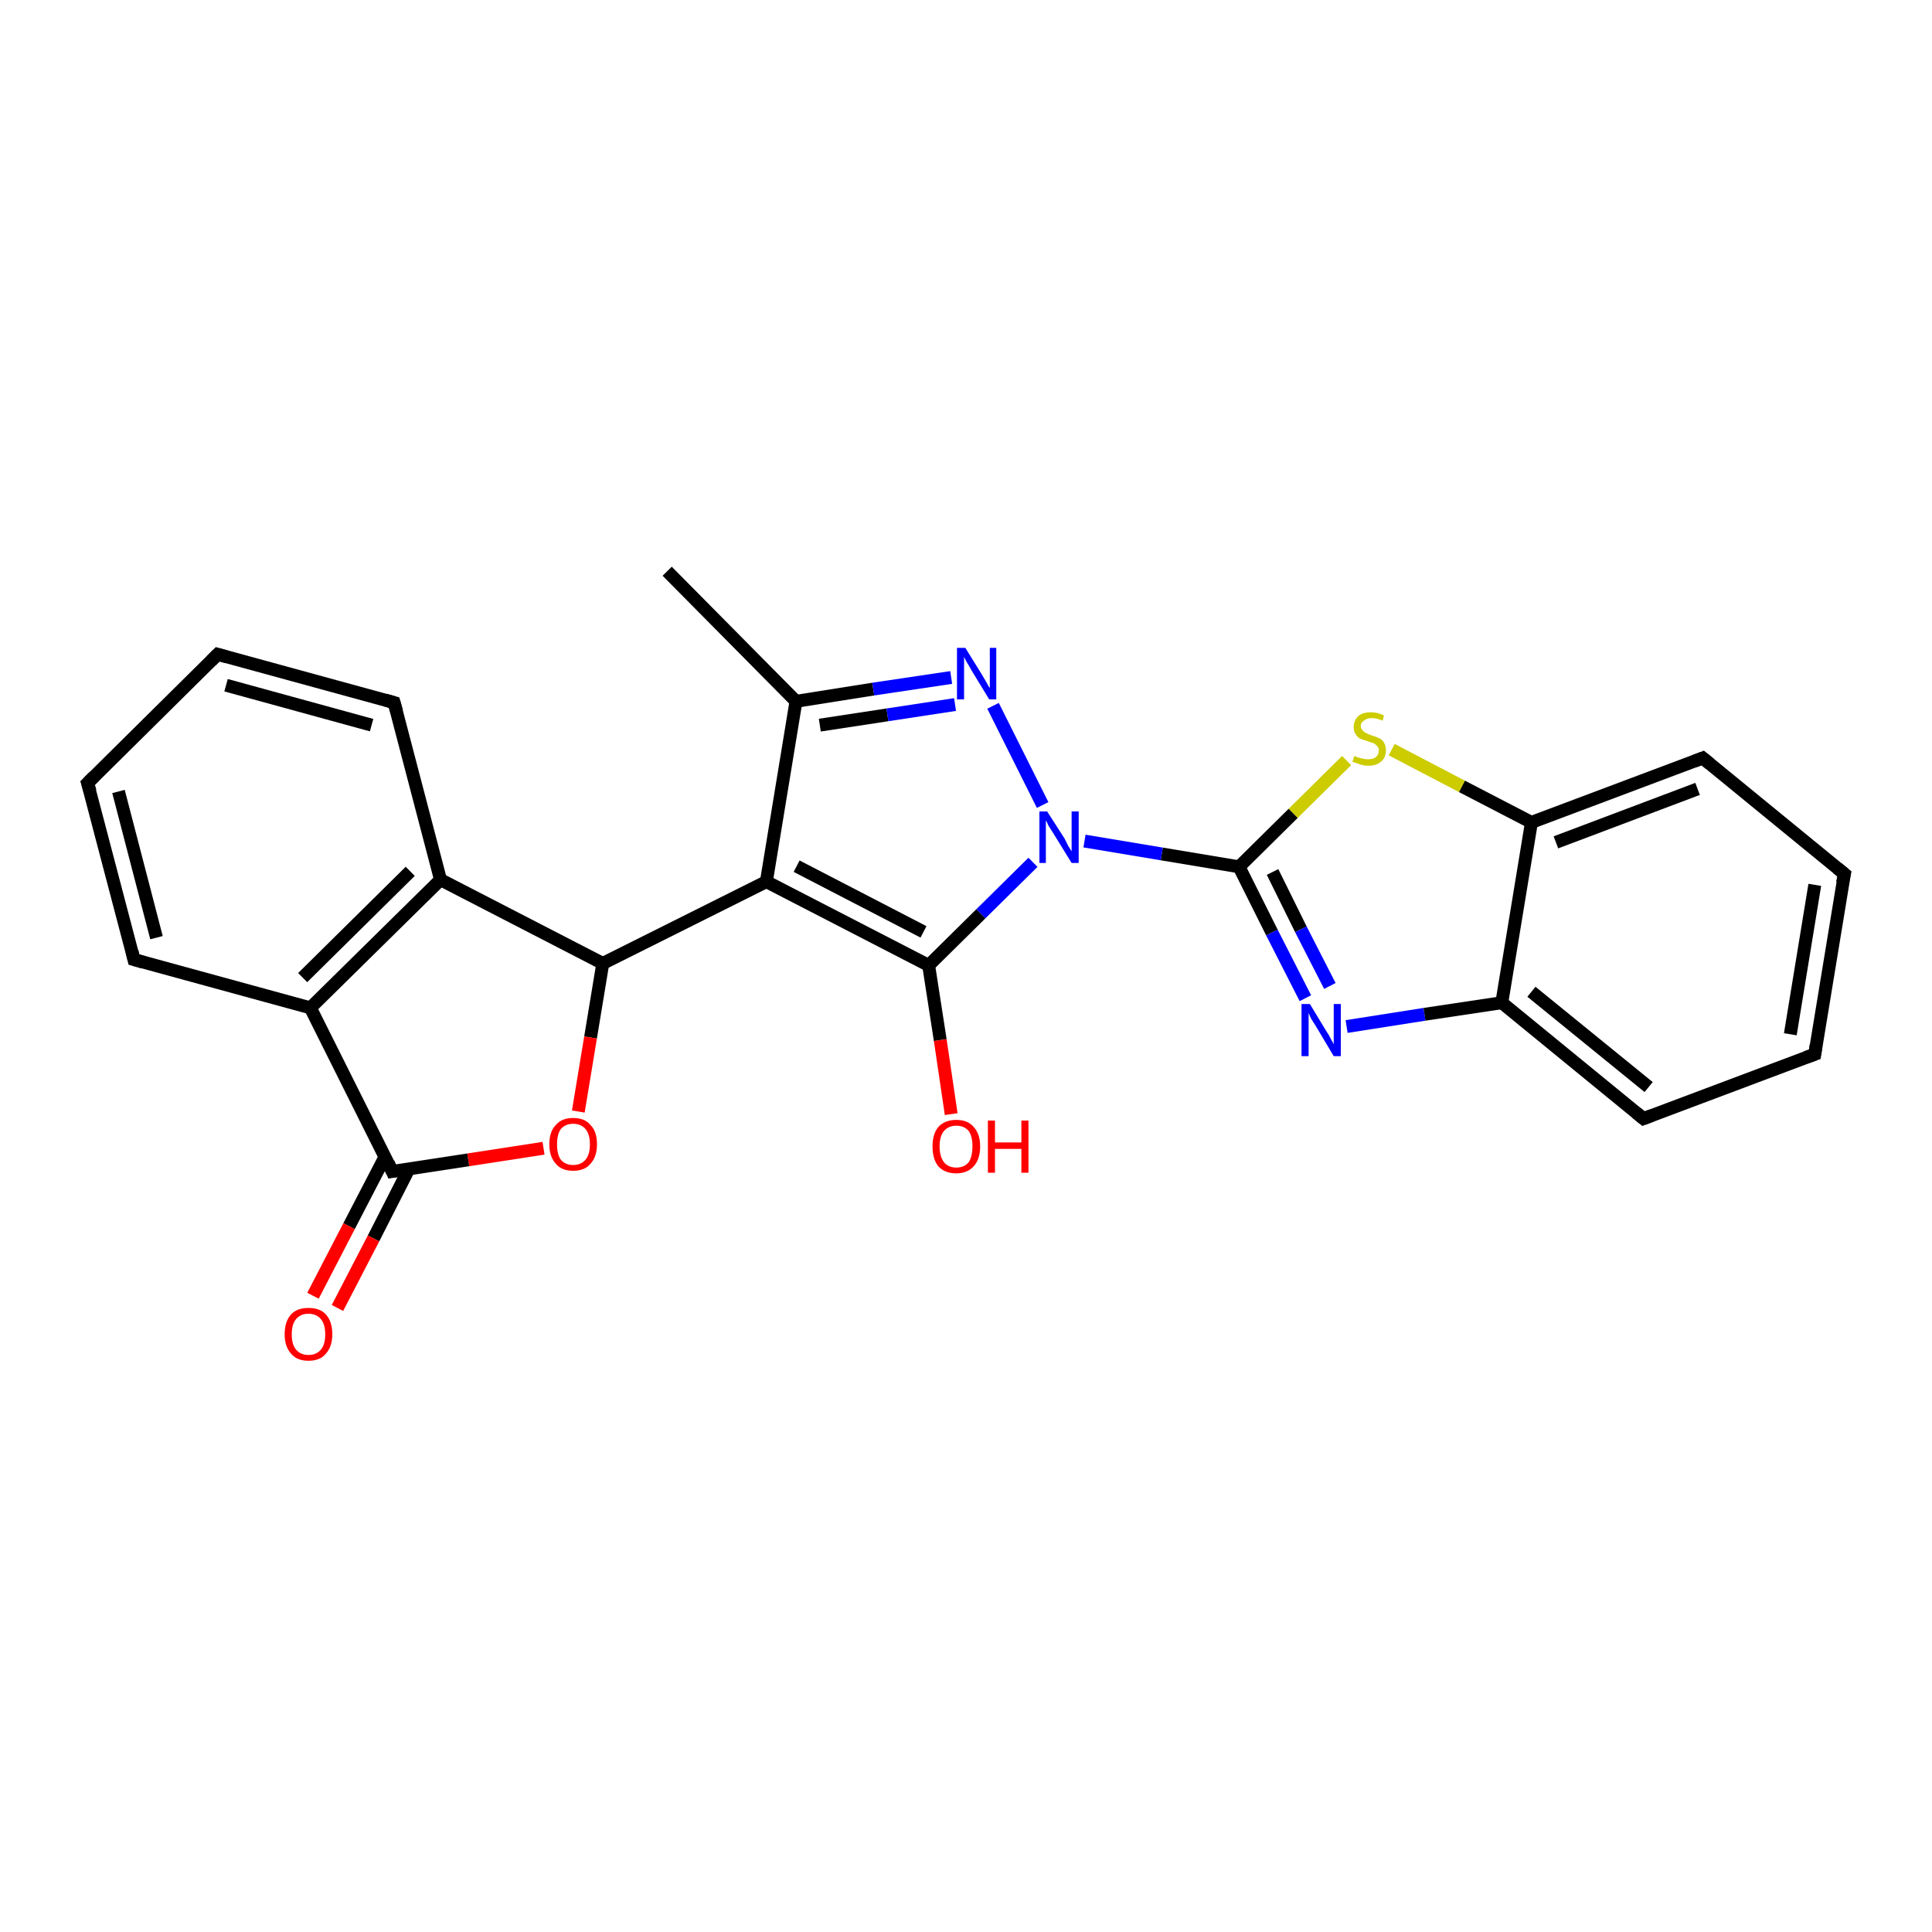 <?xml version='1.0' encoding='iso-8859-1'?>
<svg version='1.1' baseProfile='full'
              xmlns='http://www.w3.org/2000/svg'
                      xmlns:rdkit='http://www.rdkit.org/xml'
                      xmlns:xlink='http://www.w3.org/1999/xlink'
                  xml:space='preserve'
width='300px' height='300px' viewBox='0 0 300 300'>
<!-- END OF HEADER -->
<rect style='opacity:1.0;fill:#FFFFFF;stroke:none' width='300.0' height='300.0' x='0.0' y='0.0'> </rect>
<path class='bond-0 atom-0 atom-1' d='M 209.1,159.4 L 221.2,157.5' style='fill:none;fill-rule:evenodd;stroke:#0000FF;stroke-width:2.0px;stroke-linecap:butt;stroke-linejoin:miter;stroke-opacity:1' />
<path class='bond-0 atom-0 atom-1' d='M 221.2,157.5 L 233.2,155.7' style='fill:none;fill-rule:evenodd;stroke:#000000;stroke-width:2.0px;stroke-linecap:butt;stroke-linejoin:miter;stroke-opacity:1' />
<path class='bond-1 atom-1 atom-2' d='M 233.2,155.7 L 255.2,173.7' style='fill:none;fill-rule:evenodd;stroke:#000000;stroke-width:2.0px;stroke-linecap:butt;stroke-linejoin:miter;stroke-opacity:1' />
<path class='bond-1 atom-1 atom-2' d='M 237.8,154.0 L 256.0,168.8' style='fill:none;fill-rule:evenodd;stroke:#000000;stroke-width:2.0px;stroke-linecap:butt;stroke-linejoin:miter;stroke-opacity:1' />
<path class='bond-2 atom-2 atom-3' d='M 255.2,173.7 L 281.8,163.7' style='fill:none;fill-rule:evenodd;stroke:#000000;stroke-width:2.0px;stroke-linecap:butt;stroke-linejoin:miter;stroke-opacity:1' />
<path class='bond-3 atom-3 atom-4' d='M 281.8,163.7 L 286.4,135.7' style='fill:none;fill-rule:evenodd;stroke:#000000;stroke-width:2.0px;stroke-linecap:butt;stroke-linejoin:miter;stroke-opacity:1' />
<path class='bond-3 atom-3 atom-4' d='M 278.0,160.6 L 281.8,137.4' style='fill:none;fill-rule:evenodd;stroke:#000000;stroke-width:2.0px;stroke-linecap:butt;stroke-linejoin:miter;stroke-opacity:1' />
<path class='bond-4 atom-4 atom-5' d='M 286.4,135.7 L 264.4,117.7' style='fill:none;fill-rule:evenodd;stroke:#000000;stroke-width:2.0px;stroke-linecap:butt;stroke-linejoin:miter;stroke-opacity:1' />
<path class='bond-5 atom-5 atom-6' d='M 264.4,117.7 L 237.8,127.7' style='fill:none;fill-rule:evenodd;stroke:#000000;stroke-width:2.0px;stroke-linecap:butt;stroke-linejoin:miter;stroke-opacity:1' />
<path class='bond-5 atom-5 atom-6' d='M 263.6,122.5 L 241.6,130.8' style='fill:none;fill-rule:evenodd;stroke:#000000;stroke-width:2.0px;stroke-linecap:butt;stroke-linejoin:miter;stroke-opacity:1' />
<path class='bond-6 atom-6 atom-7' d='M 237.8,127.7 L 227.0,122.1' style='fill:none;fill-rule:evenodd;stroke:#000000;stroke-width:2.0px;stroke-linecap:butt;stroke-linejoin:miter;stroke-opacity:1' />
<path class='bond-6 atom-6 atom-7' d='M 227.0,122.1 L 216.1,116.4' style='fill:none;fill-rule:evenodd;stroke:#CCCC00;stroke-width:2.0px;stroke-linecap:butt;stroke-linejoin:miter;stroke-opacity:1' />
<path class='bond-7 atom-7 atom-8' d='M 209.1,118.1 L 200.8,126.3' style='fill:none;fill-rule:evenodd;stroke:#CCCC00;stroke-width:2.0px;stroke-linecap:butt;stroke-linejoin:miter;stroke-opacity:1' />
<path class='bond-7 atom-7 atom-8' d='M 200.8,126.3 L 192.4,134.6' style='fill:none;fill-rule:evenodd;stroke:#000000;stroke-width:2.0px;stroke-linecap:butt;stroke-linejoin:miter;stroke-opacity:1' />
<path class='bond-8 atom-8 atom-9' d='M 192.4,134.6 L 180.4,132.6' style='fill:none;fill-rule:evenodd;stroke:#000000;stroke-width:2.0px;stroke-linecap:butt;stroke-linejoin:miter;stroke-opacity:1' />
<path class='bond-8 atom-8 atom-9' d='M 180.4,132.6 L 168.4,130.6' style='fill:none;fill-rule:evenodd;stroke:#0000FF;stroke-width:2.0px;stroke-linecap:butt;stroke-linejoin:miter;stroke-opacity:1' />
<path class='bond-9 atom-9 atom-10' d='M 160.4,133.9 L 152.3,141.9' style='fill:none;fill-rule:evenodd;stroke:#0000FF;stroke-width:2.0px;stroke-linecap:butt;stroke-linejoin:miter;stroke-opacity:1' />
<path class='bond-9 atom-9 atom-10' d='M 152.3,141.9 L 144.2,149.9' style='fill:none;fill-rule:evenodd;stroke:#000000;stroke-width:2.0px;stroke-linecap:butt;stroke-linejoin:miter;stroke-opacity:1' />
<path class='bond-10 atom-10 atom-11' d='M 144.2,149.9 L 146.0,161.5' style='fill:none;fill-rule:evenodd;stroke:#000000;stroke-width:2.0px;stroke-linecap:butt;stroke-linejoin:miter;stroke-opacity:1' />
<path class='bond-10 atom-10 atom-11' d='M 146.0,161.5 L 147.7,173.0' style='fill:none;fill-rule:evenodd;stroke:#FF0000;stroke-width:2.0px;stroke-linecap:butt;stroke-linejoin:miter;stroke-opacity:1' />
<path class='bond-11 atom-10 atom-12' d='M 144.2,149.9 L 119.0,136.9' style='fill:none;fill-rule:evenodd;stroke:#000000;stroke-width:2.0px;stroke-linecap:butt;stroke-linejoin:miter;stroke-opacity:1' />
<path class='bond-11 atom-10 atom-12' d='M 143.4,144.7 L 123.7,134.5' style='fill:none;fill-rule:evenodd;stroke:#000000;stroke-width:2.0px;stroke-linecap:butt;stroke-linejoin:miter;stroke-opacity:1' />
<path class='bond-12 atom-12 atom-13' d='M 119.0,136.9 L 123.6,108.9' style='fill:none;fill-rule:evenodd;stroke:#000000;stroke-width:2.0px;stroke-linecap:butt;stroke-linejoin:miter;stroke-opacity:1' />
<path class='bond-13 atom-13 atom-14' d='M 123.6,108.9 L 135.6,107.0' style='fill:none;fill-rule:evenodd;stroke:#000000;stroke-width:2.0px;stroke-linecap:butt;stroke-linejoin:miter;stroke-opacity:1' />
<path class='bond-13 atom-13 atom-14' d='M 135.6,107.0 L 147.7,105.2' style='fill:none;fill-rule:evenodd;stroke:#0000FF;stroke-width:2.0px;stroke-linecap:butt;stroke-linejoin:miter;stroke-opacity:1' />
<path class='bond-13 atom-13 atom-14' d='M 127.3,112.6 L 137.8,111.0' style='fill:none;fill-rule:evenodd;stroke:#000000;stroke-width:2.0px;stroke-linecap:butt;stroke-linejoin:miter;stroke-opacity:1' />
<path class='bond-13 atom-13 atom-14' d='M 137.8,111.0 L 148.3,109.4' style='fill:none;fill-rule:evenodd;stroke:#0000FF;stroke-width:2.0px;stroke-linecap:butt;stroke-linejoin:miter;stroke-opacity:1' />
<path class='bond-14 atom-13 atom-15' d='M 123.6,108.9 L 103.6,88.7' style='fill:none;fill-rule:evenodd;stroke:#000000;stroke-width:2.0px;stroke-linecap:butt;stroke-linejoin:miter;stroke-opacity:1' />
<path class='bond-15 atom-12 atom-16' d='M 119.0,136.9 L 93.6,149.6' style='fill:none;fill-rule:evenodd;stroke:#000000;stroke-width:2.0px;stroke-linecap:butt;stroke-linejoin:miter;stroke-opacity:1' />
<path class='bond-16 atom-16 atom-17' d='M 93.6,149.6 L 91.7,161.1' style='fill:none;fill-rule:evenodd;stroke:#000000;stroke-width:2.0px;stroke-linecap:butt;stroke-linejoin:miter;stroke-opacity:1' />
<path class='bond-16 atom-16 atom-17' d='M 91.7,161.1 L 89.8,172.6' style='fill:none;fill-rule:evenodd;stroke:#FF0000;stroke-width:2.0px;stroke-linecap:butt;stroke-linejoin:miter;stroke-opacity:1' />
<path class='bond-17 atom-17 atom-18' d='M 84.4,178.3 L 72.7,180.1' style='fill:none;fill-rule:evenodd;stroke:#FF0000;stroke-width:2.0px;stroke-linecap:butt;stroke-linejoin:miter;stroke-opacity:1' />
<path class='bond-17 atom-17 atom-18' d='M 72.7,180.1 L 60.9,181.9' style='fill:none;fill-rule:evenodd;stroke:#000000;stroke-width:2.0px;stroke-linecap:butt;stroke-linejoin:miter;stroke-opacity:1' />
<path class='bond-18 atom-18 atom-19' d='M 59.8,179.6 L 54.2,190.4' style='fill:none;fill-rule:evenodd;stroke:#000000;stroke-width:2.0px;stroke-linecap:butt;stroke-linejoin:miter;stroke-opacity:1' />
<path class='bond-18 atom-18 atom-19' d='M 54.2,190.4 L 48.6,201.2' style='fill:none;fill-rule:evenodd;stroke:#FF0000;stroke-width:2.0px;stroke-linecap:butt;stroke-linejoin:miter;stroke-opacity:1' />
<path class='bond-18 atom-18 atom-19' d='M 63.5,181.5 L 58.0,192.3' style='fill:none;fill-rule:evenodd;stroke:#000000;stroke-width:2.0px;stroke-linecap:butt;stroke-linejoin:miter;stroke-opacity:1' />
<path class='bond-18 atom-18 atom-19' d='M 58.0,192.3 L 52.4,203.1' style='fill:none;fill-rule:evenodd;stroke:#FF0000;stroke-width:2.0px;stroke-linecap:butt;stroke-linejoin:miter;stroke-opacity:1' />
<path class='bond-19 atom-18 atom-20' d='M 60.9,181.9 L 48.2,156.5' style='fill:none;fill-rule:evenodd;stroke:#000000;stroke-width:2.0px;stroke-linecap:butt;stroke-linejoin:miter;stroke-opacity:1' />
<path class='bond-20 atom-20 atom-21' d='M 48.2,156.5 L 68.4,136.6' style='fill:none;fill-rule:evenodd;stroke:#000000;stroke-width:2.0px;stroke-linecap:butt;stroke-linejoin:miter;stroke-opacity:1' />
<path class='bond-20 atom-20 atom-21' d='M 47.0,151.8 L 63.7,135.3' style='fill:none;fill-rule:evenodd;stroke:#000000;stroke-width:2.0px;stroke-linecap:butt;stroke-linejoin:miter;stroke-opacity:1' />
<path class='bond-21 atom-21 atom-22' d='M 68.4,136.6 L 61.2,109.1' style='fill:none;fill-rule:evenodd;stroke:#000000;stroke-width:2.0px;stroke-linecap:butt;stroke-linejoin:miter;stroke-opacity:1' />
<path class='bond-22 atom-22 atom-23' d='M 61.2,109.1 L 33.8,101.6' style='fill:none;fill-rule:evenodd;stroke:#000000;stroke-width:2.0px;stroke-linecap:butt;stroke-linejoin:miter;stroke-opacity:1' />
<path class='bond-22 atom-22 atom-23' d='M 57.7,112.6 L 35.1,106.4' style='fill:none;fill-rule:evenodd;stroke:#000000;stroke-width:2.0px;stroke-linecap:butt;stroke-linejoin:miter;stroke-opacity:1' />
<path class='bond-23 atom-23 atom-24' d='M 33.8,101.6 L 13.6,121.6' style='fill:none;fill-rule:evenodd;stroke:#000000;stroke-width:2.0px;stroke-linecap:butt;stroke-linejoin:miter;stroke-opacity:1' />
<path class='bond-24 atom-24 atom-25' d='M 13.6,121.6 L 20.8,149.0' style='fill:none;fill-rule:evenodd;stroke:#000000;stroke-width:2.0px;stroke-linecap:butt;stroke-linejoin:miter;stroke-opacity:1' />
<path class='bond-24 atom-24 atom-25' d='M 18.4,122.9 L 24.3,145.6' style='fill:none;fill-rule:evenodd;stroke:#000000;stroke-width:2.0px;stroke-linecap:butt;stroke-linejoin:miter;stroke-opacity:1' />
<path class='bond-25 atom-6 atom-1' d='M 237.8,127.7 L 233.2,155.7' style='fill:none;fill-rule:evenodd;stroke:#000000;stroke-width:2.0px;stroke-linecap:butt;stroke-linejoin:miter;stroke-opacity:1' />
<path class='bond-26 atom-8 atom-0' d='M 192.4,134.6 L 197.5,144.8' style='fill:none;fill-rule:evenodd;stroke:#000000;stroke-width:2.0px;stroke-linecap:butt;stroke-linejoin:miter;stroke-opacity:1' />
<path class='bond-26 atom-8 atom-0' d='M 197.5,144.8 L 202.7,155.0' style='fill:none;fill-rule:evenodd;stroke:#0000FF;stroke-width:2.0px;stroke-linecap:butt;stroke-linejoin:miter;stroke-opacity:1' />
<path class='bond-26 atom-8 atom-0' d='M 197.6,135.4 L 202.0,144.3' style='fill:none;fill-rule:evenodd;stroke:#000000;stroke-width:2.0px;stroke-linecap:butt;stroke-linejoin:miter;stroke-opacity:1' />
<path class='bond-26 atom-8 atom-0' d='M 202.0,144.3 L 206.5,153.1' style='fill:none;fill-rule:evenodd;stroke:#0000FF;stroke-width:2.0px;stroke-linecap:butt;stroke-linejoin:miter;stroke-opacity:1' />
<path class='bond-27 atom-14 atom-9' d='M 154.2,109.6 L 161.9,125.0' style='fill:none;fill-rule:evenodd;stroke:#0000FF;stroke-width:2.0px;stroke-linecap:butt;stroke-linejoin:miter;stroke-opacity:1' />
<path class='bond-28 atom-21 atom-16' d='M 68.4,136.6 L 93.6,149.6' style='fill:none;fill-rule:evenodd;stroke:#000000;stroke-width:2.0px;stroke-linecap:butt;stroke-linejoin:miter;stroke-opacity:1' />
<path class='bond-29 atom-25 atom-20' d='M 20.8,149.0 L 48.2,156.5' style='fill:none;fill-rule:evenodd;stroke:#000000;stroke-width:2.0px;stroke-linecap:butt;stroke-linejoin:miter;stroke-opacity:1' />
<path d='M 254.1,172.8 L 255.2,173.7 L 256.5,173.2' style='fill:none;stroke:#000000;stroke-width:2.0px;stroke-linecap:butt;stroke-linejoin:miter;stroke-opacity:1;' />
<path d='M 280.4,164.2 L 281.8,163.7 L 282.0,162.3' style='fill:none;stroke:#000000;stroke-width:2.0px;stroke-linecap:butt;stroke-linejoin:miter;stroke-opacity:1;' />
<path d='M 286.1,137.1 L 286.4,135.7 L 285.3,134.8' style='fill:none;stroke:#000000;stroke-width:2.0px;stroke-linecap:butt;stroke-linejoin:miter;stroke-opacity:1;' />
<path d='M 265.5,118.6 L 264.4,117.7 L 263.1,118.2' style='fill:none;stroke:#000000;stroke-width:2.0px;stroke-linecap:butt;stroke-linejoin:miter;stroke-opacity:1;' />
<path d='M 61.5,181.8 L 60.9,181.9 L 60.3,180.6' style='fill:none;stroke:#000000;stroke-width:2.0px;stroke-linecap:butt;stroke-linejoin:miter;stroke-opacity:1;' />
<path d='M 61.6,110.5 L 61.2,109.1 L 59.8,108.7' style='fill:none;stroke:#000000;stroke-width:2.0px;stroke-linecap:butt;stroke-linejoin:miter;stroke-opacity:1;' />
<path d='M 35.2,102.0 L 33.8,101.6 L 32.8,102.6' style='fill:none;stroke:#000000;stroke-width:2.0px;stroke-linecap:butt;stroke-linejoin:miter;stroke-opacity:1;' />
<path d='M 14.6,120.6 L 13.6,121.6 L 14.0,122.9' style='fill:none;stroke:#000000;stroke-width:2.0px;stroke-linecap:butt;stroke-linejoin:miter;stroke-opacity:1;' />
<path d='M 20.5,147.7 L 20.8,149.0 L 22.2,149.4' style='fill:none;stroke:#000000;stroke-width:2.0px;stroke-linecap:butt;stroke-linejoin:miter;stroke-opacity:1;' />
<path class='atom-0' d='M 203.4 155.9
L 206.0 160.2
Q 206.3 160.6, 206.7 161.4
Q 207.1 162.1, 207.1 162.2
L 207.1 155.9
L 208.2 155.9
L 208.2 164.0
L 207.1 164.0
L 204.3 159.3
Q 204.0 158.8, 203.6 158.2
Q 203.3 157.5, 203.2 157.3
L 203.2 164.0
L 202.1 164.0
L 202.1 155.9
L 203.4 155.9
' fill='#0000FF'/>
<path class='atom-7' d='M 210.3 117.4
Q 210.4 117.4, 210.8 117.6
Q 211.2 117.7, 211.6 117.8
Q 212.0 117.9, 212.4 117.9
Q 213.2 117.9, 213.6 117.6
Q 214.1 117.2, 214.1 116.5
Q 214.1 116.1, 213.8 115.8
Q 213.6 115.6, 213.3 115.4
Q 212.9 115.3, 212.4 115.1
Q 211.7 114.9, 211.2 114.7
Q 210.8 114.5, 210.5 114.0
Q 210.2 113.6, 210.2 112.9
Q 210.2 111.9, 210.9 111.2
Q 211.6 110.6, 212.9 110.6
Q 213.9 110.6, 214.9 111.1
L 214.7 111.9
Q 213.7 111.5, 213.0 111.5
Q 212.2 111.5, 211.8 111.9
Q 211.3 112.2, 211.3 112.7
Q 211.3 113.2, 211.6 113.4
Q 211.8 113.7, 212.1 113.8
Q 212.4 114.0, 213.0 114.2
Q 213.7 114.4, 214.1 114.6
Q 214.6 114.8, 214.9 115.3
Q 215.2 115.8, 215.2 116.5
Q 215.2 117.7, 214.4 118.3
Q 213.7 118.9, 212.5 118.9
Q 211.8 118.9, 211.2 118.7
Q 210.7 118.5, 210.0 118.3
L 210.3 117.4
' fill='#CCCC00'/>
<path class='atom-9' d='M 162.6 126.0
L 165.3 130.2
Q 165.5 130.6, 165.9 131.4
Q 166.4 132.2, 166.4 132.2
L 166.4 126.0
L 167.5 126.0
L 167.5 134.0
L 166.4 134.0
L 163.5 129.3
Q 163.2 128.8, 162.8 128.2
Q 162.5 127.5, 162.4 127.4
L 162.4 134.0
L 161.4 134.0
L 161.4 126.0
L 162.6 126.0
' fill='#0000FF'/>
<path class='atom-11' d='M 144.8 178.0
Q 144.8 176.1, 145.7 175.0
Q 146.7 173.9, 148.5 173.9
Q 150.3 173.9, 151.2 175.0
Q 152.2 176.1, 152.2 178.0
Q 152.2 180.0, 151.2 181.1
Q 150.2 182.2, 148.5 182.2
Q 146.7 182.2, 145.7 181.1
Q 144.8 180.0, 144.8 178.0
M 148.5 181.3
Q 149.7 181.3, 150.4 180.5
Q 151.0 179.6, 151.0 178.0
Q 151.0 176.4, 150.4 175.6
Q 149.7 174.8, 148.5 174.8
Q 147.3 174.8, 146.6 175.6
Q 145.9 176.4, 145.9 178.0
Q 145.9 179.6, 146.6 180.5
Q 147.3 181.3, 148.5 181.3
' fill='#FF0000'/>
<path class='atom-11' d='M 153.4 174.0
L 154.5 174.0
L 154.5 177.4
L 158.6 177.4
L 158.6 174.0
L 159.7 174.0
L 159.7 182.1
L 158.6 182.1
L 158.6 178.4
L 154.5 178.4
L 154.5 182.1
L 153.4 182.1
L 153.4 174.0
' fill='#FF0000'/>
<path class='atom-14' d='M 149.9 100.6
L 152.5 104.8
Q 152.8 105.3, 153.2 106.0
Q 153.6 106.8, 153.7 106.8
L 153.7 100.6
L 154.7 100.6
L 154.7 108.6
L 153.6 108.6
L 150.8 104.0
Q 150.5 103.4, 150.1 102.8
Q 149.8 102.2, 149.7 102.0
L 149.7 108.6
L 148.6 108.6
L 148.6 100.6
L 149.9 100.6
' fill='#0000FF'/>
<path class='atom-17' d='M 85.3 177.7
Q 85.3 175.7, 86.3 174.7
Q 87.2 173.6, 89.0 173.6
Q 90.8 173.6, 91.7 174.7
Q 92.7 175.7, 92.7 177.7
Q 92.7 179.6, 91.7 180.7
Q 90.8 181.8, 89.0 181.8
Q 87.2 181.8, 86.3 180.7
Q 85.3 179.6, 85.3 177.7
M 89.0 180.9
Q 90.2 180.9, 90.9 180.1
Q 91.6 179.3, 91.6 177.7
Q 91.6 176.1, 90.9 175.3
Q 90.2 174.5, 89.0 174.5
Q 87.8 174.5, 87.1 175.3
Q 86.5 176.1, 86.5 177.7
Q 86.5 179.3, 87.1 180.1
Q 87.8 180.9, 89.0 180.9
' fill='#FF0000'/>
<path class='atom-19' d='M 44.2 207.2
Q 44.2 205.2, 45.2 204.1
Q 46.1 203.1, 47.9 203.1
Q 49.7 203.1, 50.6 204.1
Q 51.6 205.2, 51.6 207.2
Q 51.6 209.1, 50.6 210.2
Q 49.7 211.3, 47.9 211.3
Q 46.1 211.3, 45.2 210.2
Q 44.2 209.1, 44.2 207.2
M 47.9 210.4
Q 49.1 210.4, 49.8 209.6
Q 50.5 208.8, 50.5 207.2
Q 50.5 205.6, 49.8 204.8
Q 49.1 204.0, 47.9 204.0
Q 46.7 204.0, 46.0 204.8
Q 45.3 205.6, 45.3 207.2
Q 45.3 208.8, 46.0 209.6
Q 46.7 210.4, 47.9 210.4
' fill='#FF0000'/>
</svg>
